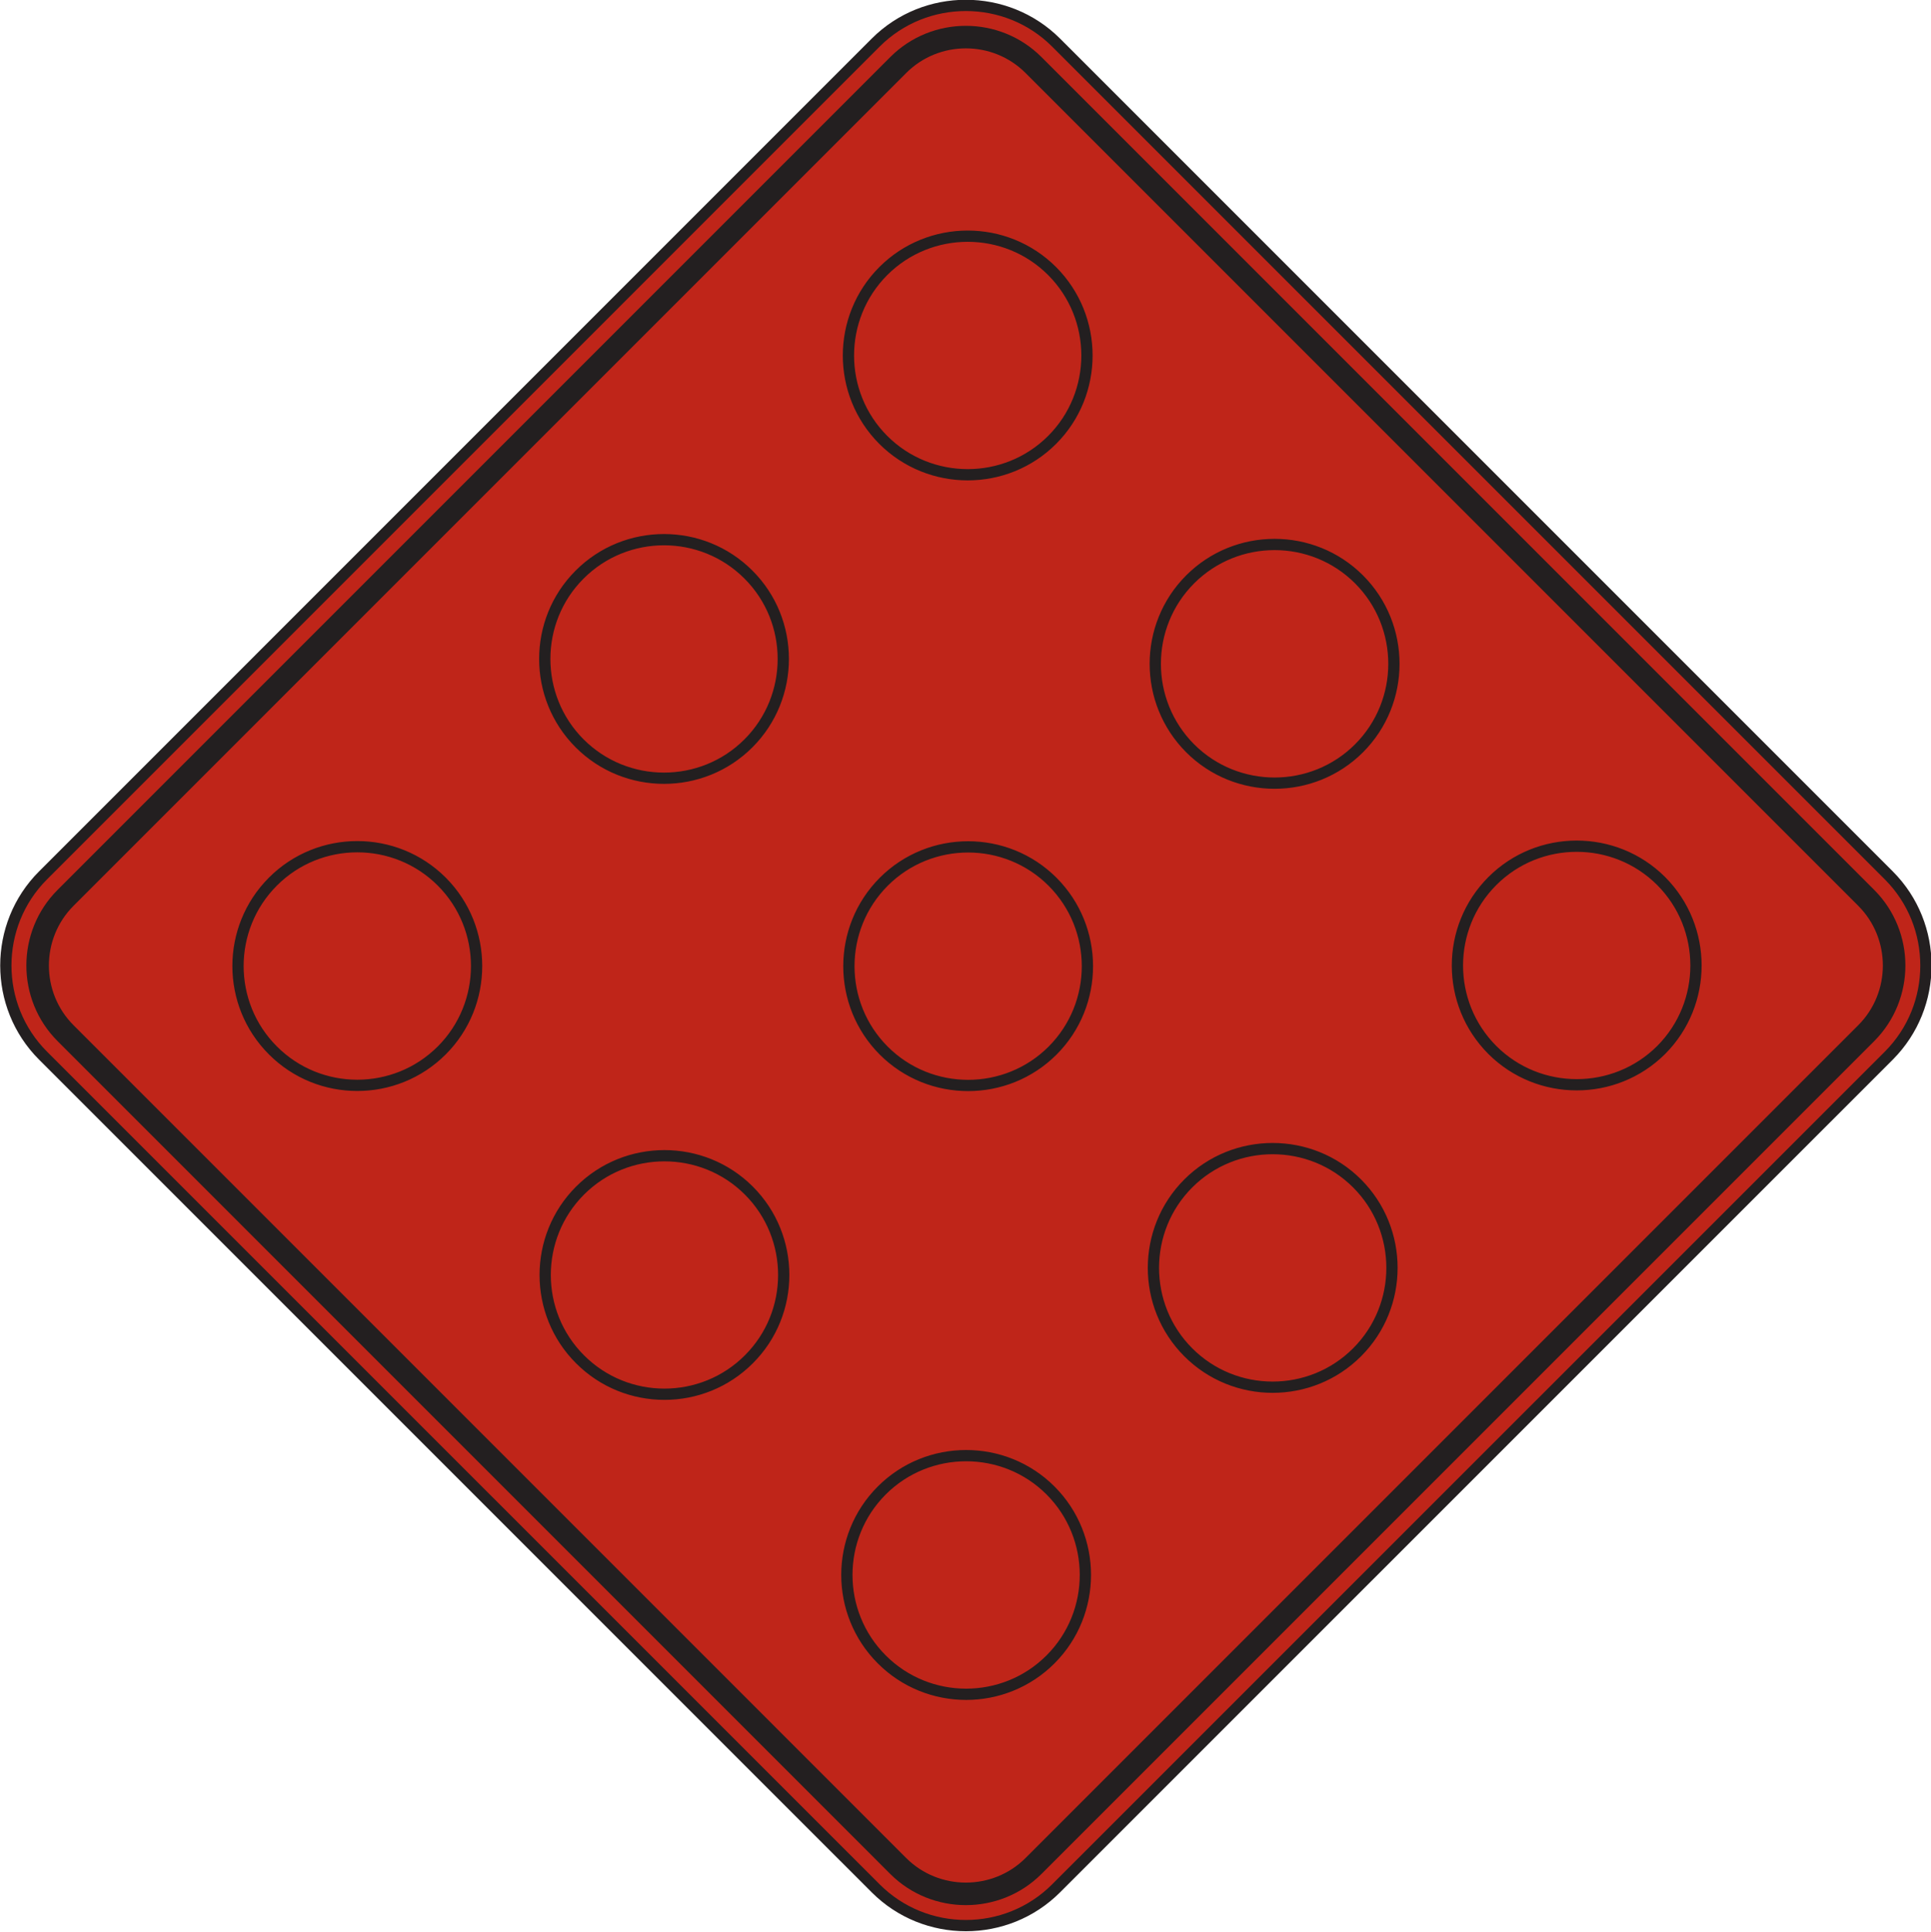 <?xml version="1.0" encoding="UTF-8" standalone="no"?>
<!-- Created with Inkscape (http://www.inkscape.org/) -->

<svg
   xmlns:dc="http://purl.org/dc/elements/1.1/"
   xmlns:cc="http://creativecommons.org/ns#"
   xmlns:rdf="http://www.w3.org/1999/02/22-rdf-syntax-ns#"
   xmlns:svg="http://www.w3.org/2000/svg"
   xmlns="http://www.w3.org/2000/svg"
   xmlns:sodipodi="http://sodipodi.sourceforge.net/DTD/sodipodi-0.dtd"
   xmlns:inkscape="http://www.inkscape.org/namespaces/inkscape"
   width="53.557"
   height="53.574"
   id="svg5991"
   version="1.1"
   inkscape:version="0.48.3.1 r9886"
   sodipodi:docname="New document 55">
  <defs
     id="defs5993">
    <clipPath
       clipPathUnits="userSpaceOnUse"
       id="clipPath3587">
      <path
         inkscape:connector-curvature="0"
         d="M 27.125,45 540,45 l 0,450.094 -512.875,0 0,-450.094 z"
         id="path3589" />
    </clipPath>
  </defs>
  <sodipodi:namedview
     id="base"
     pagecolor="#ffffff"
     bordercolor="#666666"
     borderopacity="1.0"
     inkscape:pageopacity="0.0"
     inkscape:pageshadow="2"
     inkscape:zoom="0.35"
     inkscape:cx="26.789522"
     inkscape:cy="26.798442"
     inkscape:document-units="px"
     inkscape:current-layer="layer1"
     showgrid="false"
     fit-margin-top="0"
     fit-margin-left="0"
     fit-margin-right="0"
     fit-margin-bottom="0"
     inkscape:window-width="451"
     inkscape:window-height="398"
     inkscape:window-x="125"
     inkscape:window-y="125"
     inkscape:window-maximized="0" />
  <g
     inkscape:label="Layer 1"
     inkscape:groupmode="layer"
     id="layer1"
     transform="translate(-348.21,-505.587)">
    <g
       transform="matrix(1.25,0,0,-1.25,-30.653,634.724)"
       id="g3583">
      <g
         id="g3585"
         clip-path="url(#clipPath3587)">
        <g
           id="g3591"
           transform="translate(304.045,83.888)">
          <path
             inkscape:connector-curvature="0"
             d="m 0,0 18.478,18.479 c 1.099,1.097 2.898,1.097 3.998,0 L 40.955,0 c 1.098,-1.1 1.098,-2.898 0,-3.998 L 22.476,-22.475 c -1.1,-1.099 -2.899,-1.099 -3.998,0 L 0,-3.998 C -1.1,-2.898 -1.1,-1.1 0,0"
             style="fill:#bf2519;fill-opacity:1;fill-rule:nonzero;stroke:none"
             id="path3593" />
        </g>
        <g
           id="g3595"
           transform="translate(304.045,83.888)">
          <path
             inkscape:connector-curvature="0"
             d="m 0,0 18.478,18.479 c 1.099,1.097 2.898,1.097 3.998,0 L 40.955,0 c 1.098,-1.1 1.098,-2.898 0,-3.998 L 22.476,-22.475 c -1.1,-1.099 -2.899,-1.099 -3.998,0 L 0,-3.998 C -1.1,-2.898 -1.1,-1.1 0,0 z"
             style="fill:none;stroke:#231f20;stroke-width:0.25;stroke-linecap:butt;stroke-linejoin:miter;stroke-miterlimit:2.613;stroke-opacity:1;stroke-dasharray:none"
             id="path3597" />
        </g>
        <g
           id="g3599"
           transform="translate(304.545,83.39)">
          <path
             inkscape:connector-curvature="0"
             d="m 0,0 18.476,18.477 c 0.825,0.826 2.176,0.826 3.001,0 L 39.954,0 c 0.825,-0.826 0.825,-2.176 0,-3.002 L 21.477,-21.479 c -0.825,-0.824 -2.176,-0.824 -3.001,0 L 0,-3.002 C -0.826,-2.176 -0.826,-0.826 0,0 z"
             style="fill:none;stroke:#231f20;stroke-width:0.5;stroke-linecap:butt;stroke-linejoin:miter;stroke-miterlimit:2.613;stroke-opacity:1;stroke-dasharray:none"
             id="path3601" />
        </g>
        <g
           id="g3603"
           transform="translate(336.203,83.763)">
          <path
             inkscape:connector-curvature="0"
             d="m 0,0 c 1.031,1.031 2.713,1.031 3.746,0 1.03,-1.033 1.03,-2.715 0,-3.748 C 2.713,-4.777 1.031,-4.777 0,-3.748 -1.033,-2.715 -1.033,-1.033 0,0 z m -6.747,-6.709 c 1.031,1.031 2.714,1.031 3.746,0 1.032,-1.031 1.032,-2.715 0,-3.746 -1.032,-1.033 -2.715,-1.033 -3.746,0 -1.031,1.031 -1.031,2.715 0,3.746 z m -6.801,-6.812 c 1.03,1.031 2.714,1.031 3.745,0 1.031,-1.032 1.031,-2.715 0,-3.747 -1.031,-1.033 -2.715,-1.033 -3.745,0 -1.032,1.032 -1.032,2.715 0,3.747 z m 6.843,20.214 c 1.032,1.032 2.714,1.032 3.747,0 1.032,-1.033 1.032,-2.714 0,-3.748 -1.033,-1.031 -2.715,-1.031 -3.747,0 -1.032,1.034 -1.032,2.715 0,3.748 z m -6.799,-6.709 c 1.031,1.032 2.714,1.032 3.746,0 1.031,-1.033 1.031,-2.714 0,-3.746 -1.032,-1.031 -2.715,-1.031 -3.746,0 -1.031,1.032 -1.031,2.713 0,3.746 z m -6.738,-6.851 c 1.031,1.031 2.713,1.031 3.745,0 1.032,-1.031 1.032,-2.715 0,-3.744 -1.032,-1.033 -2.714,-1.033 -3.745,0 -1.032,1.029 -1.032,2.713 0,3.744 z m 6.728,20.4 c 1.032,1.032 2.715,1.032 3.746,0 1.031,-1.033 1.031,-2.715 0,-3.746 -1.031,-1.031 -2.714,-1.031 -3.746,0 -1.031,1.031 -1.031,2.713 0,3.746 z m -6.738,-6.734 c 1.031,1.033 2.715,1.033 3.746,0 1.031,-1.029 1.031,-2.713 0,-3.744 -1.031,-1.032 -2.715,-1.032 -3.746,0 -1.031,1.031 -1.031,2.715 0,3.744 z m -6.805,-6.811 c 1.031,1.032 2.713,1.032 3.746,0 1.031,-1.033 1.031,-2.715 0,-3.746 -1.033,-1.033 -2.715,-1.033 -3.746,0 -1.033,1.031 -1.033,2.713 0,3.746 z"
             style="fill:none;stroke:#231f20;stroke-width:0.25;stroke-linecap:butt;stroke-linejoin:miter;stroke-miterlimit:2.613;stroke-opacity:1;stroke-dasharray:none"
             id="path3605" />
        </g>
      </g>
    </g>
  </g>
</svg>
